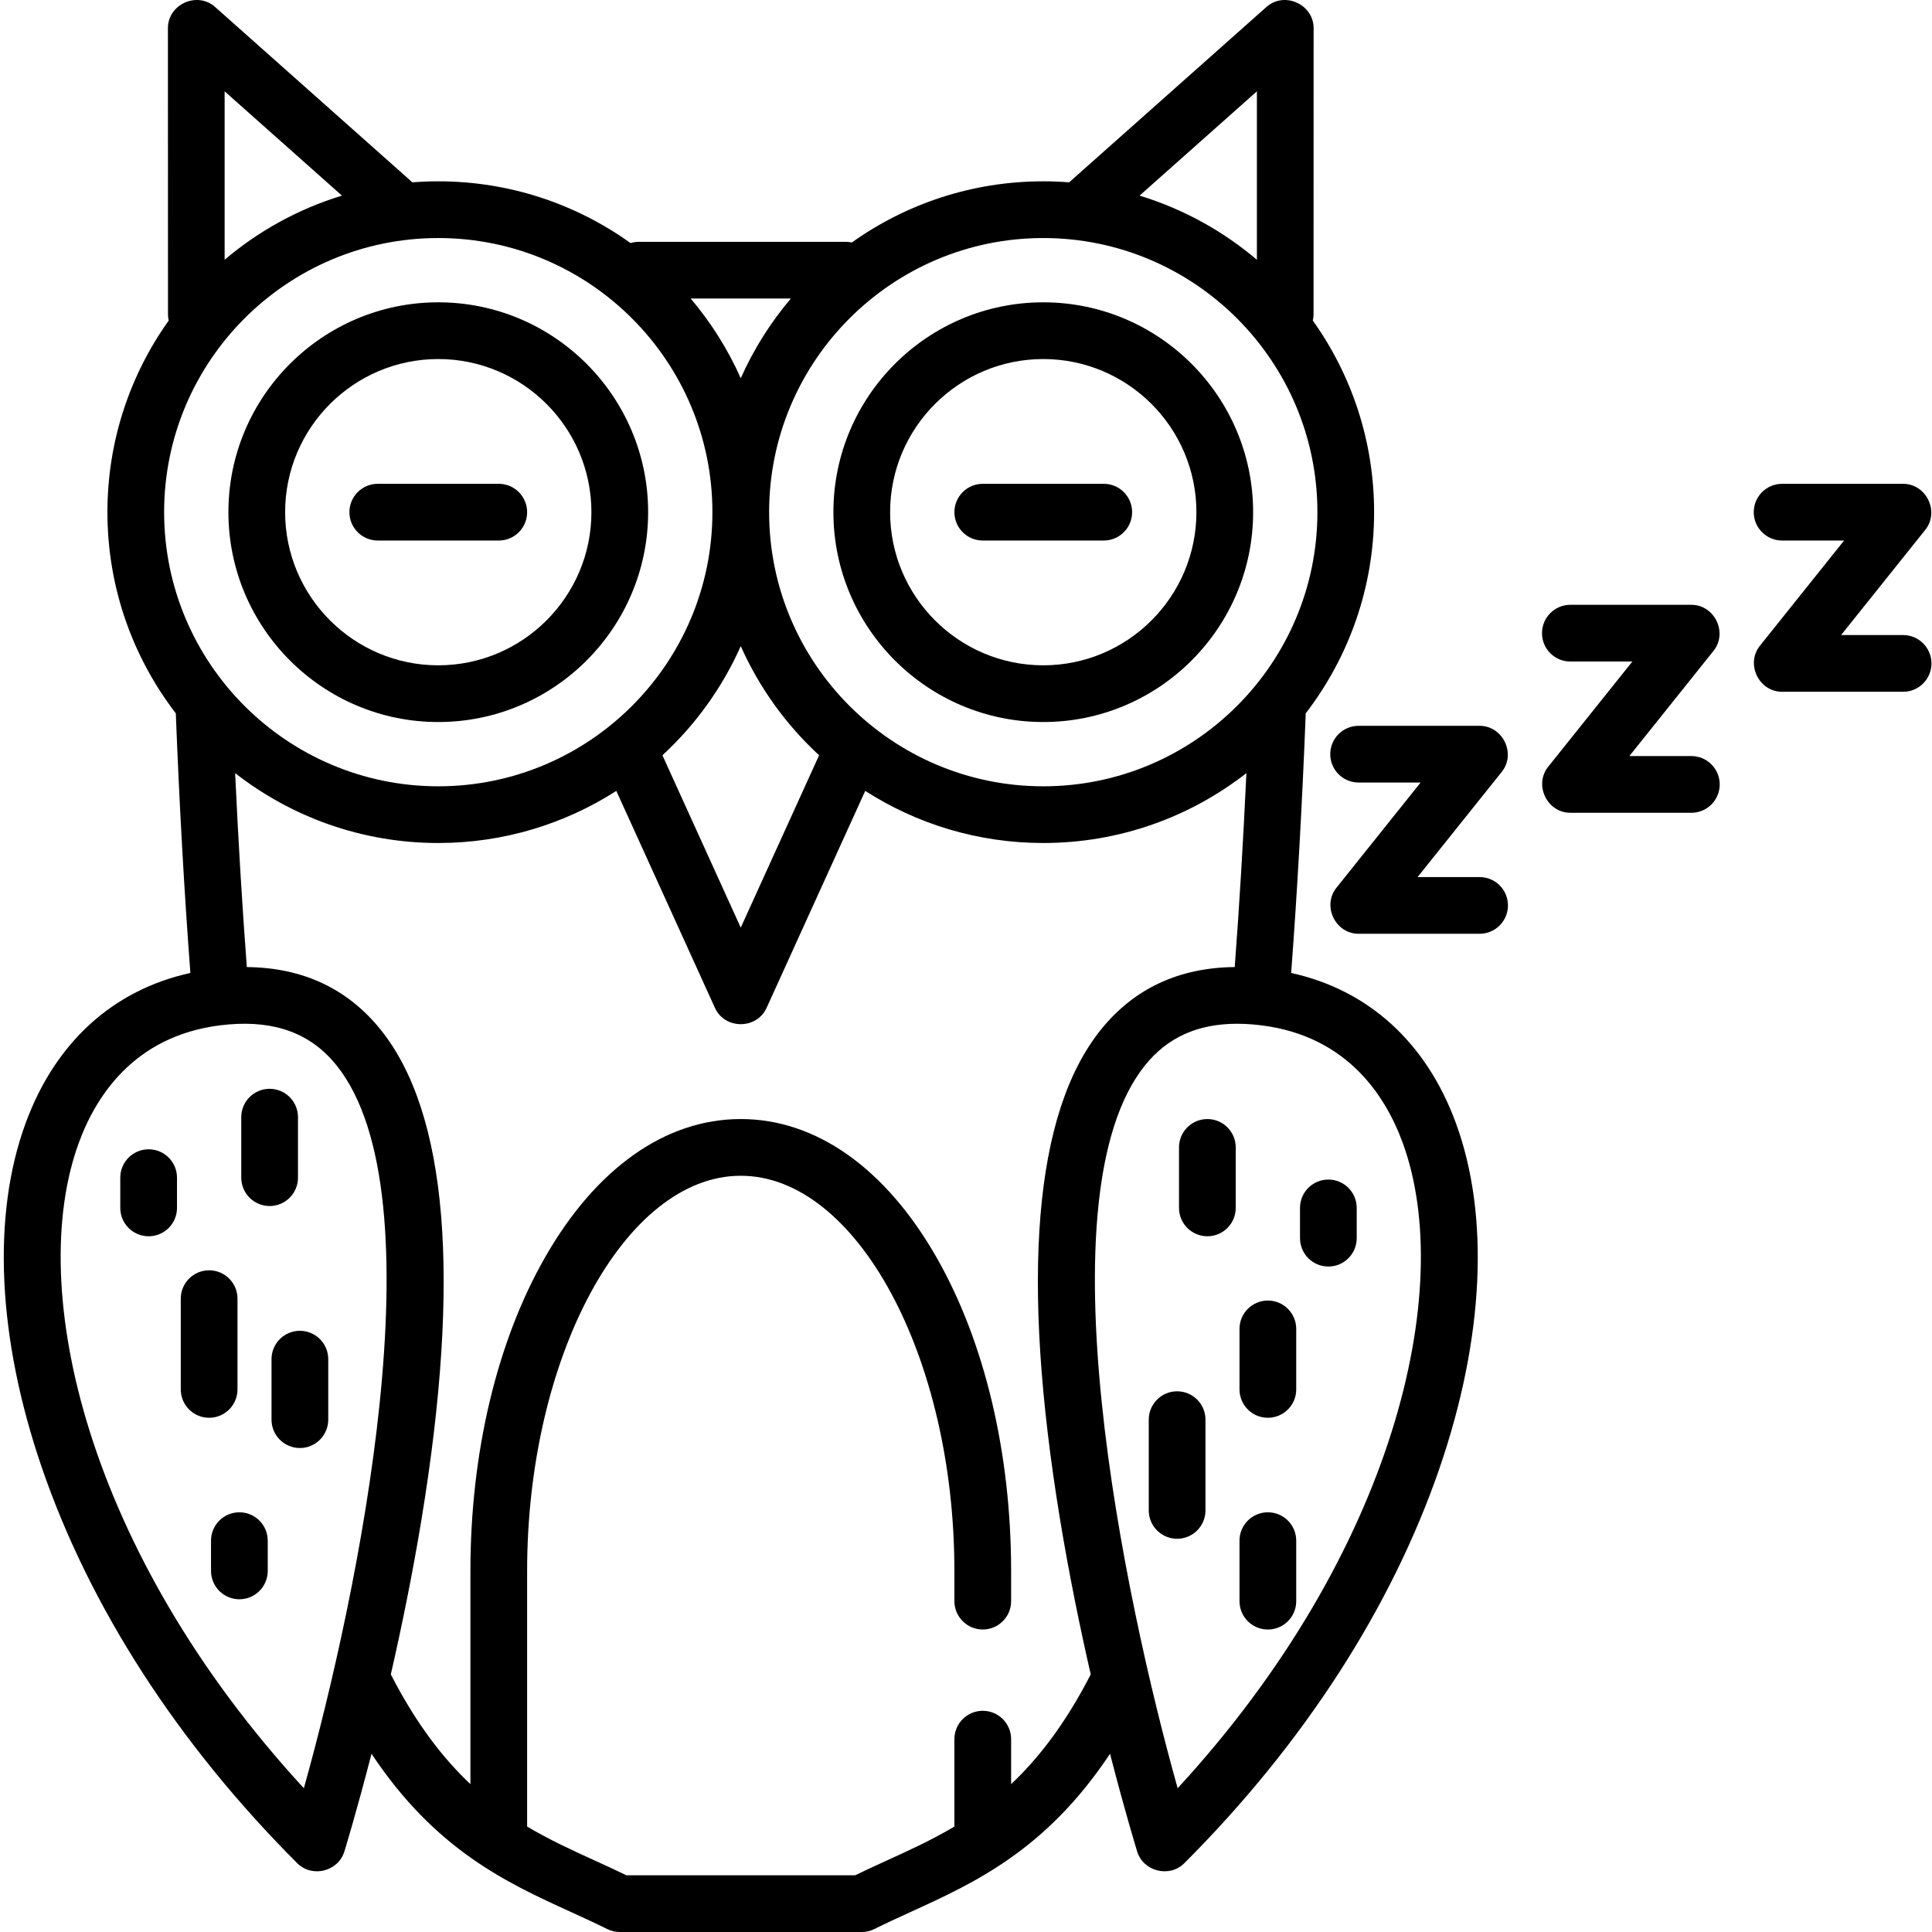 <svg height="511pt" viewBox="0 0 511 511.998" width="511pt" xmlns="http://www.w3.org/2000/svg"><path d="m341.668 257.844c1.609-21.281 2.91-44.379 3.863-68.801 11.359-14.781 18.121-33.273 18.121-53.312 0-18.91-6.016-36.441-16.238-50.781.117-.523.188-1.07.188-1.633.012-3.867.02-75.848.02-75.848 0-6.344-7.758-9.844-12.508-5.617l-52.277 46.465c-2.266-.176-4.551-.266-6.863-.266-18.895 0-36.414 6.008-50.742 16.215-.527-.117-1.07-.184-1.633-.184h-54.777c-.773 0-1.52.117-2.219.336-14.371-10.301-31.969-16.367-50.957-16.367-2.324 0-4.633.094-6.914.27-.168-.184-.352-.363-.543-.535l-51.68-45.934c-4.754-4.227-12.508-.73-12.508 5.613 0 0 .004 71.98.02 75.848 0 .562.066 1.109.188 1.637-10.223 14.34-16.238 31.871-16.238 50.781 0 20.039 6.762 38.527 18.121 53.312.949 24.41 2.25 47.516 3.863 68.801-20.484 4.5-35.816 18.383-43.672 39.828-8.984 24.531-7.457 56.934 4.301 91.242 12.676 36.988 36.082 73.246 67.688 104.852 3.926 3.93 10.848 2.207 12.488-3.086.062-.203 3.16-10.238 7.195-25.918 16.98 25.551 35.871 34.188 52.84 41.93 3.34 1.527 6.496 2.965 9.594 4.512 1.043.523 2.191.797 3.359.797h64.133c1.164 0 2.316-.273 3.359-.797 3.094-1.547 6.25-2.984 9.59-4.512 16.973-7.746 35.863-16.375 52.84-41.926 4.039 15.676 7.133 25.711 7.195 25.914 1.645 5.293 8.562 7.016 12.492 3.086 31.605-31.605 55.008-67.863 67.688-104.852 11.754-34.309 13.281-66.711 4.297-91.242-7.855-21.445-23.188-35.324-43.672-39.828zm-9.078-233.641v44.637c-8.996-7.629-19.543-13.477-31.094-16.996zm16.035 111.527c0 40.059-32.59 72.648-72.652 72.648-40.059 0-72.648-32.59-72.648-72.648 0-40.059 32.59-72.648 72.648-72.648 40.062 0 72.652 32.59 72.652 72.648zm-132.055 64.426-20.762 45.676-20.758-45.676c8.754-8.074 15.859-17.906 20.758-28.93 4.902 11.023 12.012 20.855 20.762 28.93zm-20.762-99.922c-3.414-7.684-7.902-14.785-13.27-21.121h26.543c-5.367 6.336-9.855 13.438-13.273 21.121zm-105.684-48.391c-11.551 3.52-22.098 9.367-31.094 16.992v-44.633zm25.52 11.238c40.062 0 72.652 32.59 72.652 72.648 0 40.059-32.59 72.648-72.652 72.648-40.059 0-72.648-32.59-72.648-72.648 0-40.059 32.594-72.648 72.648-72.648zm-35.617 410.816c-57.48-62.426-73.82-132.316-59.633-171.055 4.836-13.199 15.656-29.352 39.762-31.363 12.496-1.043 21.832 2.508 28.527 10.848 27.684 34.469 5.691 140.398-8.656 191.57zm187.43-1.086v-11.918c0-4.148-3.363-7.516-7.516-7.516-4.148 0-7.516 3.367-7.516 7.516v23.16c-5.941 3.531-11.922 6.266-17.84 8.965-2.781 1.27-5.645 2.578-8.461 3.949h-60.629c-2.816-1.371-5.68-2.68-8.461-3.949-5.918-2.699-11.898-5.434-17.84-8.965v-67.75c0-56.762 25.926-104.715 56.617-104.715 30.688 0 56.613 47.953 56.613 104.715v8.016c0 4.148 3.367 7.516 7.516 7.516 4.152 0 7.516-3.367 7.516-7.516v-8.016c0-31.266-7.02-60.773-19.773-83.09-13.508-23.637-31.93-36.656-51.871-36.656-19.945 0-38.367 13.02-51.875 36.656-12.75 22.316-19.773 51.824-19.773 83.09v56.508c-7.301-6.863-14.398-16.051-21.094-29.074 2.848-12.445 5.742-26.523 8.141-41.137 10.516-64.027 6.879-107.66-10.805-129.684-8.766-10.922-20.691-16.492-35.496-16.633-1.219-16.145-2.258-33.355-3.098-51.398 14.867 11.602 33.559 18.52 53.836 18.52 17.355 0 33.555-5.07 47.184-13.809l26.137 57.504c2.617 5.754 11.07 5.754 13.684 0l26.137-57.504c13.633 8.738 29.828 13.809 47.188 13.809 20.273 0 38.961-6.918 53.832-18.52-.84 18.047-1.875 35.254-3.094 51.395-14.805.145-26.73 5.715-35.5 16.637-17.68 22.023-21.316 65.656-10.801 129.68 2.398 14.613 5.293 28.691 8.141 41.137-6.695 13.027-13.797 22.211-21.098 29.078zm44.133 1.086c-14.352-51.16-36.352-157.074-8.656-191.566 5.941-7.398 13.953-11.027 24.406-11.027 1.336 0 2.711.059 4.125.176 24.105 2.008 34.926 18.164 39.762 31.363 14.191 38.738-2.156 108.629-59.637 171.055zm0 0"/><path d="m319.465 296.559c-4.152 0-7.516 3.367-7.516 7.516v16.035c0 4.148 3.363 7.512 7.516 7.512 4.148 0 7.516-3.363 7.516-7.512v-16.035c0-4.152-3.367-7.516-7.516-7.516zm0 0"/><path d="m351.527 312.594c-4.148 0-7.512 3.363-7.512 7.516v8.016c0 4.148 3.363 7.516 7.512 7.516 4.152 0 7.516-3.367 7.516-7.516v-8.016c0-4.152-3.363-7.516-7.516-7.516zm0 0"/><path d="m335.496 344.656c-4.148 0-7.516 3.367-7.516 7.516v16.035c0 4.148 3.367 7.516 7.516 7.516 4.152 0 7.516-3.367 7.516-7.516v-16.035c0-4.148-3.363-7.516-7.516-7.516zm0 0"/><path d="m311.445 368.707c-4.148 0-7.512 3.363-7.512 7.516v24.051c0 4.148 3.363 7.512 7.512 7.512 4.152 0 7.516-3.363 7.516-7.512v-24.051c0-4.152-3.363-7.516-7.516-7.516zm0 0"/><path d="m335.496 400.773c-4.148 0-7.516 3.363-7.516 7.516v16.031c0 4.152 3.367 7.516 7.516 7.516 4.152 0 7.516-3.363 7.516-7.516v-16.031c0-4.152-3.363-7.516-7.516-7.516zm0 0"/><path d="m78.469 312.09v-16.031c0-4.152-3.363-7.516-7.516-7.516-4.148 0-7.516 3.363-7.516 7.516v16.031c0 4.152 3.367 7.516 7.516 7.516 4.152 0 7.516-3.363 7.516-7.516zm0 0"/><path d="m38.891 304.574c-4.152 0-7.516 3.367-7.516 7.516v8.02c0 4.148 3.363 7.512 7.516 7.512 4.148 0 7.516-3.363 7.516-7.512v-8.02c0-4.148-3.367-7.516-7.516-7.516zm0 0"/><path d="m62.438 368.207v-24.051c0-4.148-3.363-7.516-7.516-7.516-4.148 0-7.516 3.367-7.516 7.516v24.051c0 4.148 3.367 7.516 7.516 7.516 4.152 0 7.516-3.367 7.516-7.516zm0 0"/><path d="m78.973 352.676c-4.152 0-7.516 3.363-7.516 7.516v16.031c0 4.148 3.363 7.516 7.516 7.516 4.148 0 7.516-3.367 7.516-7.516v-16.031c0-4.152-3.367-7.516-7.516-7.516zm0 0"/><path d="m62.938 400.773c-4.148 0-7.516 3.363-7.516 7.516v8.016c0 4.148 3.367 7.516 7.516 7.516 4.152 0 7.516-3.367 7.516-7.516v-8.016c0-4.152-3.363-7.516-7.516-7.516zm0 0"/><path d="m115.645 191.344c30.668 0 55.617-24.949 55.617-55.613 0-30.668-24.949-55.613-55.617-55.613-30.664 0-55.613 24.945-55.613 55.613 0 30.664 24.949 55.613 55.613 55.613zm0-96.195c22.379 0 40.586 18.203 40.586 40.582 0 22.379-18.207 40.582-40.586 40.582-22.375 0-40.582-18.203-40.582-40.582 0-22.379 18.207-40.582 40.582-40.582zm0 0"/><path d="m99.613 143.246h32.066c4.148 0 7.516-3.367 7.516-7.516 0-4.152-3.367-7.516-7.516-7.516h-32.066c-4.148 0-7.516 3.363-7.516 7.516 0 4.148 3.367 7.516 7.516 7.516zm0 0"/><path d="m275.973 191.344c30.668 0 55.617-24.949 55.617-55.613 0-30.668-24.949-55.613-55.617-55.613-30.664 0-55.613 24.945-55.613 55.613 0 30.664 24.949 55.613 55.613 55.613zm0-96.195c22.379 0 40.586 18.203 40.586 40.582 0 22.379-18.207 40.582-40.586 40.582-22.375 0-40.582-18.203-40.582-40.582 0-22.379 18.207-40.582 40.582-40.582zm0 0"/><path d="m259.941 143.246h32.066c4.148 0 7.516-3.367 7.516-7.516 0-4.152-3.367-7.516-7.516-7.516h-32.066c-4.148 0-7.516 3.363-7.516 7.516 0 4.148 3.367 7.516 7.516 7.516zm0 0"/><path d="m391.609 232.43h-16.43l22.301-27.875c3.863-4.828.297-12.207-5.871-12.207h-32.062c-4.152 0-7.516 3.363-7.516 7.516 0 4.148 3.363 7.512 7.516 7.512h16.43l-22.301 27.875c-3.863 4.828-.293 12.207 5.871 12.207h32.062c4.152 0 7.516-3.363 7.516-7.512 0-4.152-3.363-7.516-7.516-7.516zm0 0"/><path d="m447.727 200.363h-16.43l22.297-27.871c3.863-4.832.297-12.211-5.867-12.211h-32.066c-4.148 0-7.516 3.363-7.516 7.516 0 4.148 3.367 7.516 7.516 7.516h16.43l-22.297 27.871c-3.867 4.828-.297 12.211 5.867 12.211h32.066c4.148 0 7.516-3.367 7.516-7.516 0-4.152-3.367-7.516-7.516-7.516zm0 0"/><path d="m503.84 168.297h-16.43l22.297-27.871c3.867-4.832.297-12.211-5.867-12.211h-32.066c-4.148 0-7.512 3.363-7.512 7.516 0 4.148 3.363 7.516 7.512 7.516h16.43l-22.297 27.871c-3.863 4.832-.297 12.211 5.867 12.211h32.066c4.152 0 7.516-3.367 7.516-7.516 0-4.152-3.363-7.516-7.516-7.516zm0 0"/></svg>